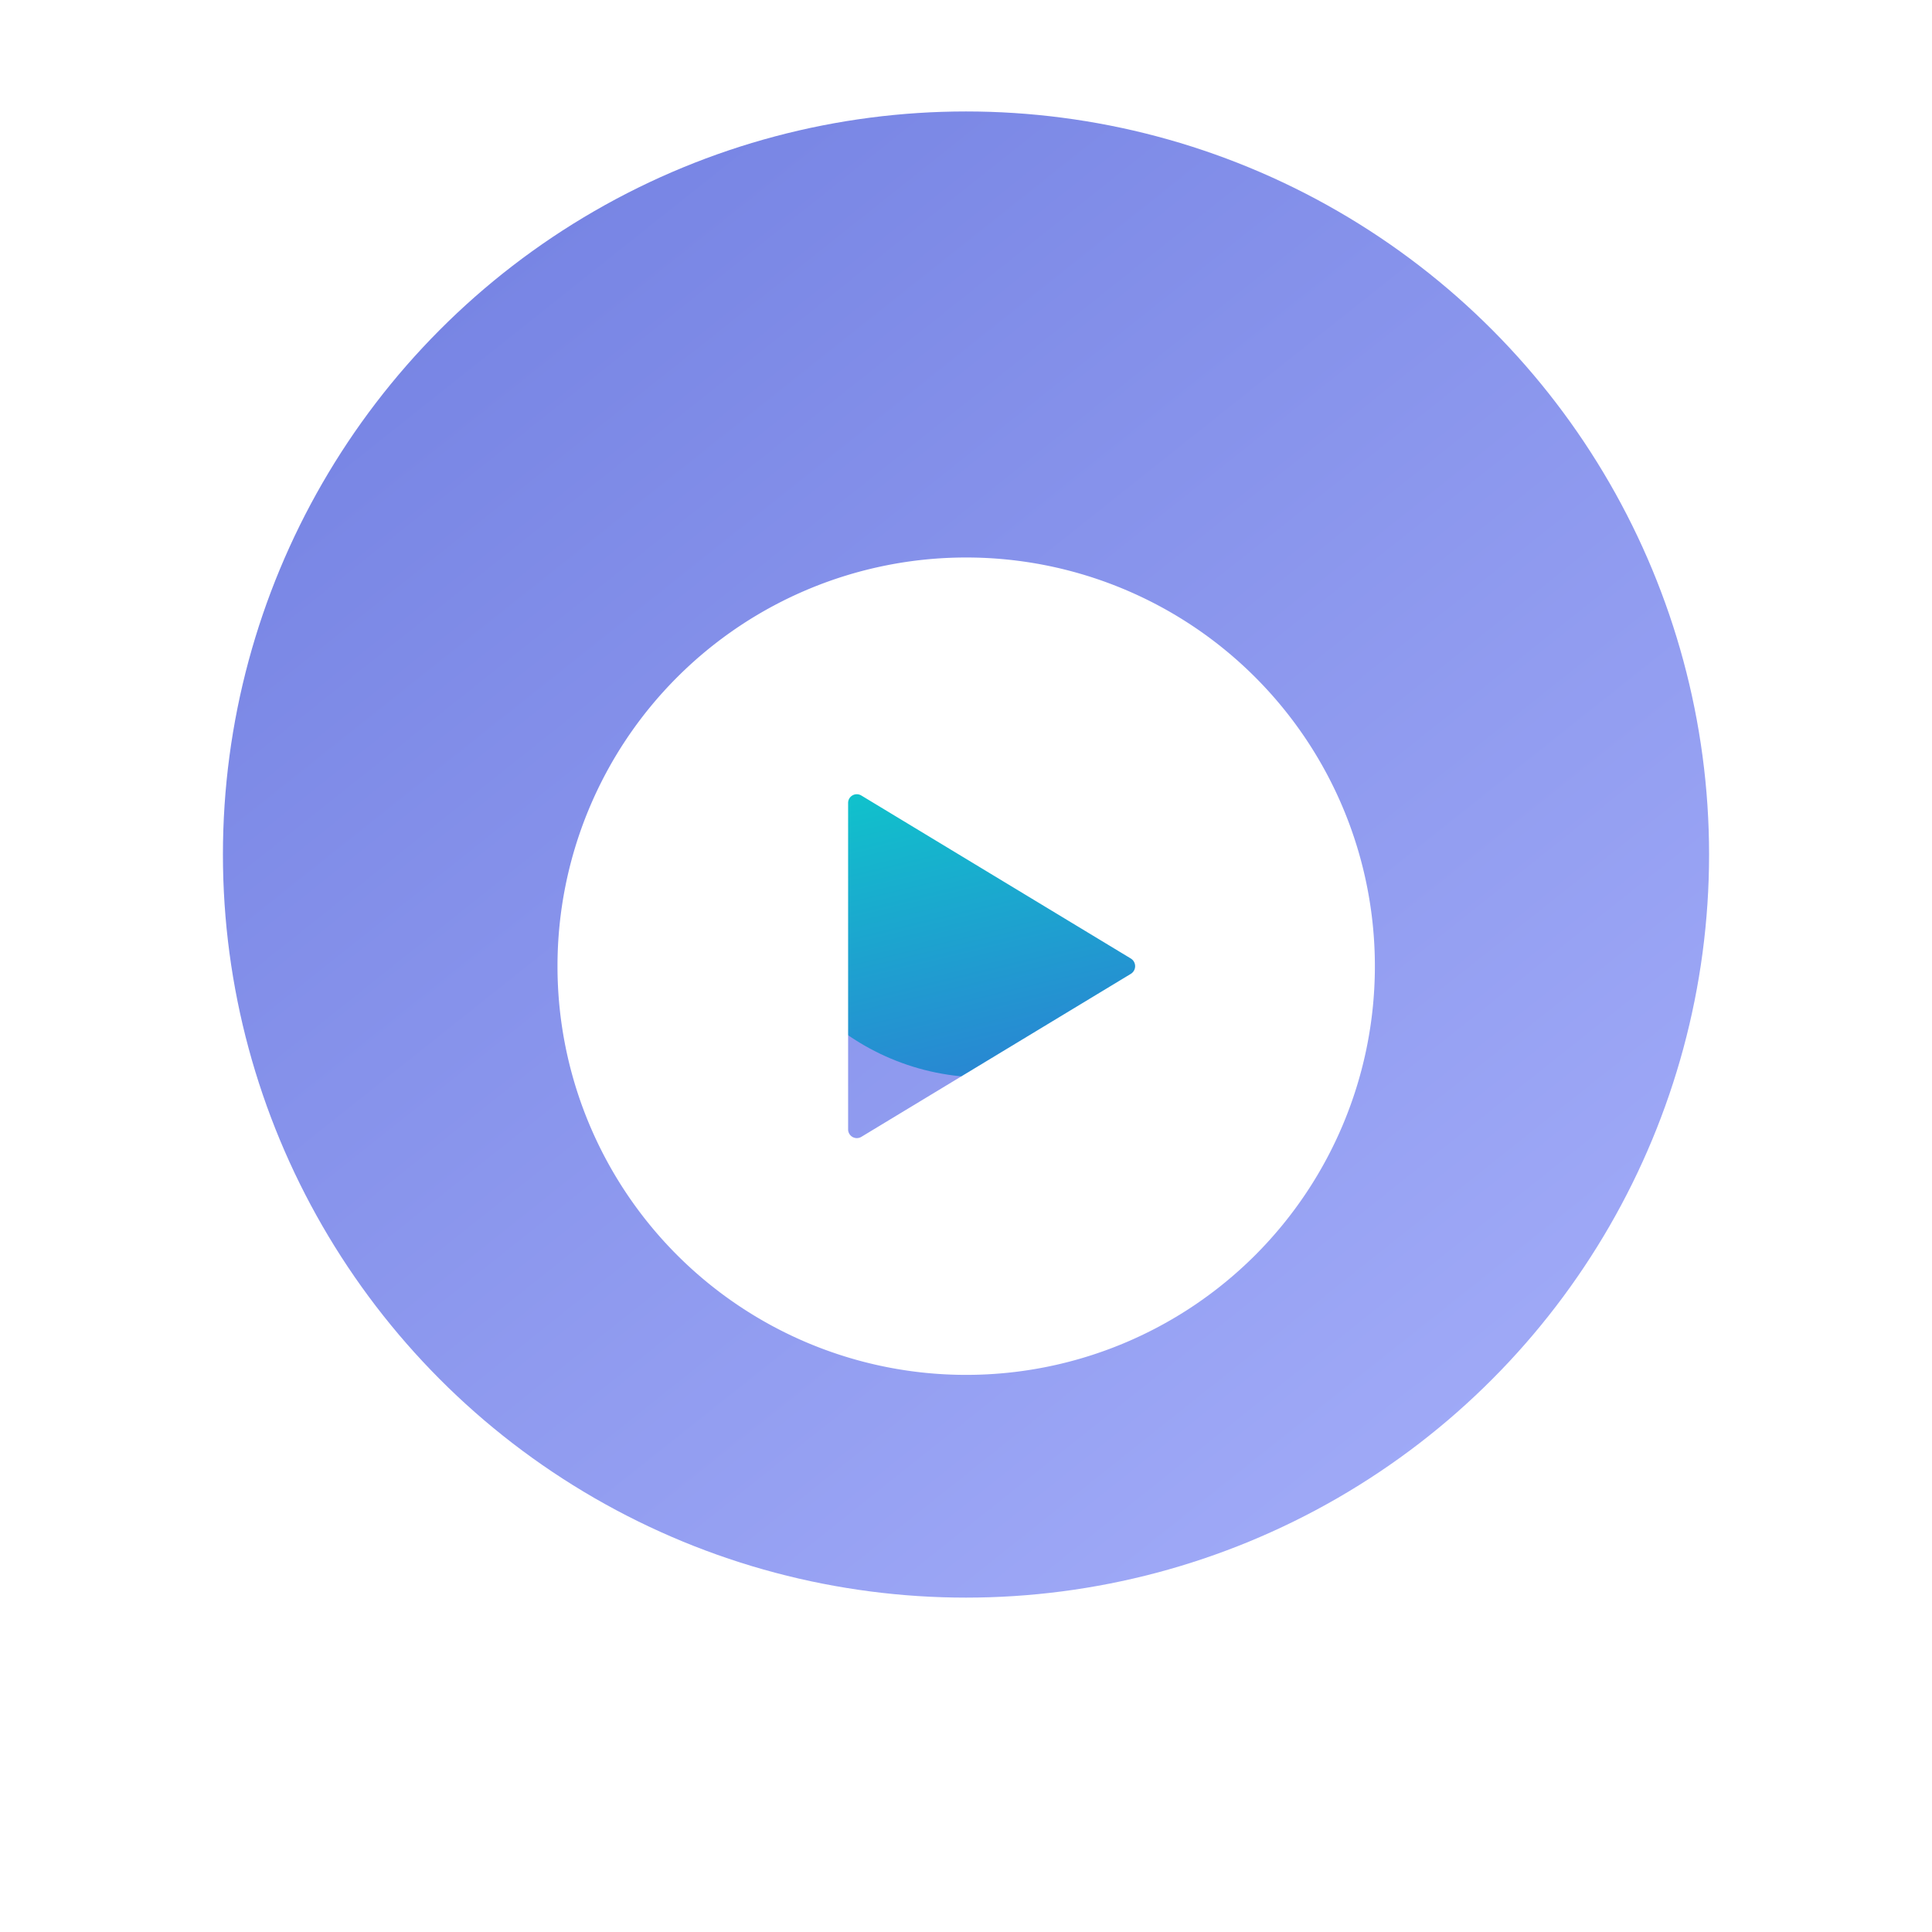 <svg xmlns="http://www.w3.org/2000/svg" xmlns:xlink="http://www.w3.org/1999/xlink" width="52" height="52" viewBox="0 0 52 52">
  <defs>
    <linearGradient id="linear-gradient" x1="-0.473" y1="-0.558" x2="0.947" y2="1.226" gradientUnits="objectBoundingBox">
      <stop offset="0" stop-color="#5464d3"/>
      <stop offset="1" stop-color="#acb5fd"/>
    </linearGradient>
    <linearGradient id="linear-gradient-2" x1="0.348" y1="0.173" x2="0.673" y2="1.518" gradientUnits="objectBoundingBox">
      <stop offset="0" stop-color="#08d5c9"/>
      <stop offset="1" stop-color="#3e53d9"/>
    </linearGradient>
    <filter id="Icon_ionic-ios-play-circle" x="0" y="0" width="52" height="52" filterUnits="userSpaceOnUse">
      <feOffset dy="3" input="SourceAlpha"/>
      <feGaussianBlur stdDeviation="5" result="blur"/>
      <feFlood flood-color="#5464d3" flood-opacity="0.502"/>
      <feComposite operator="in" in2="blur"/>
      <feComposite in="SourceGraphic"/>
    </filter>
  </defs>
  <g id="Group_136" data-name="Group 136" transform="translate(-6205 -263)">
    <circle id="Ellipse_46" data-name="Ellipse 46" cx="20" cy="20" r="20" transform="translate(6211 266)" fill="url(#linear-gradient)"/>
    <circle id="Ellipse_54" data-name="Ellipse 54" cx="6.5" cy="6.5" r="6.5" transform="translate(6225 279)" fill="url(#linear-gradient-2)"/>
    <g transform="matrix(1, 0, 0, 1, 6205, 263)" filter="url(#Icon_ionic-ios-play-circle)">
      <path id="Icon_ionic-ios-play-circle-2" data-name="Icon ionic-ios-play-circle" d="M14.375,3.375a11,11,0,1,0,11,11A11,11,0,0,0,14.375,3.375Zm4.432,11.206-7.256,4.389a.235.235,0,0,1-.354-.206V9.986a.234.234,0,0,1,.354-.206l7.256,4.389A.242.242,0,0,1,18.807,14.581Z" transform="translate(11.63 8.63)" fill="#fff"/>
    </g>
  </g>
</svg>
